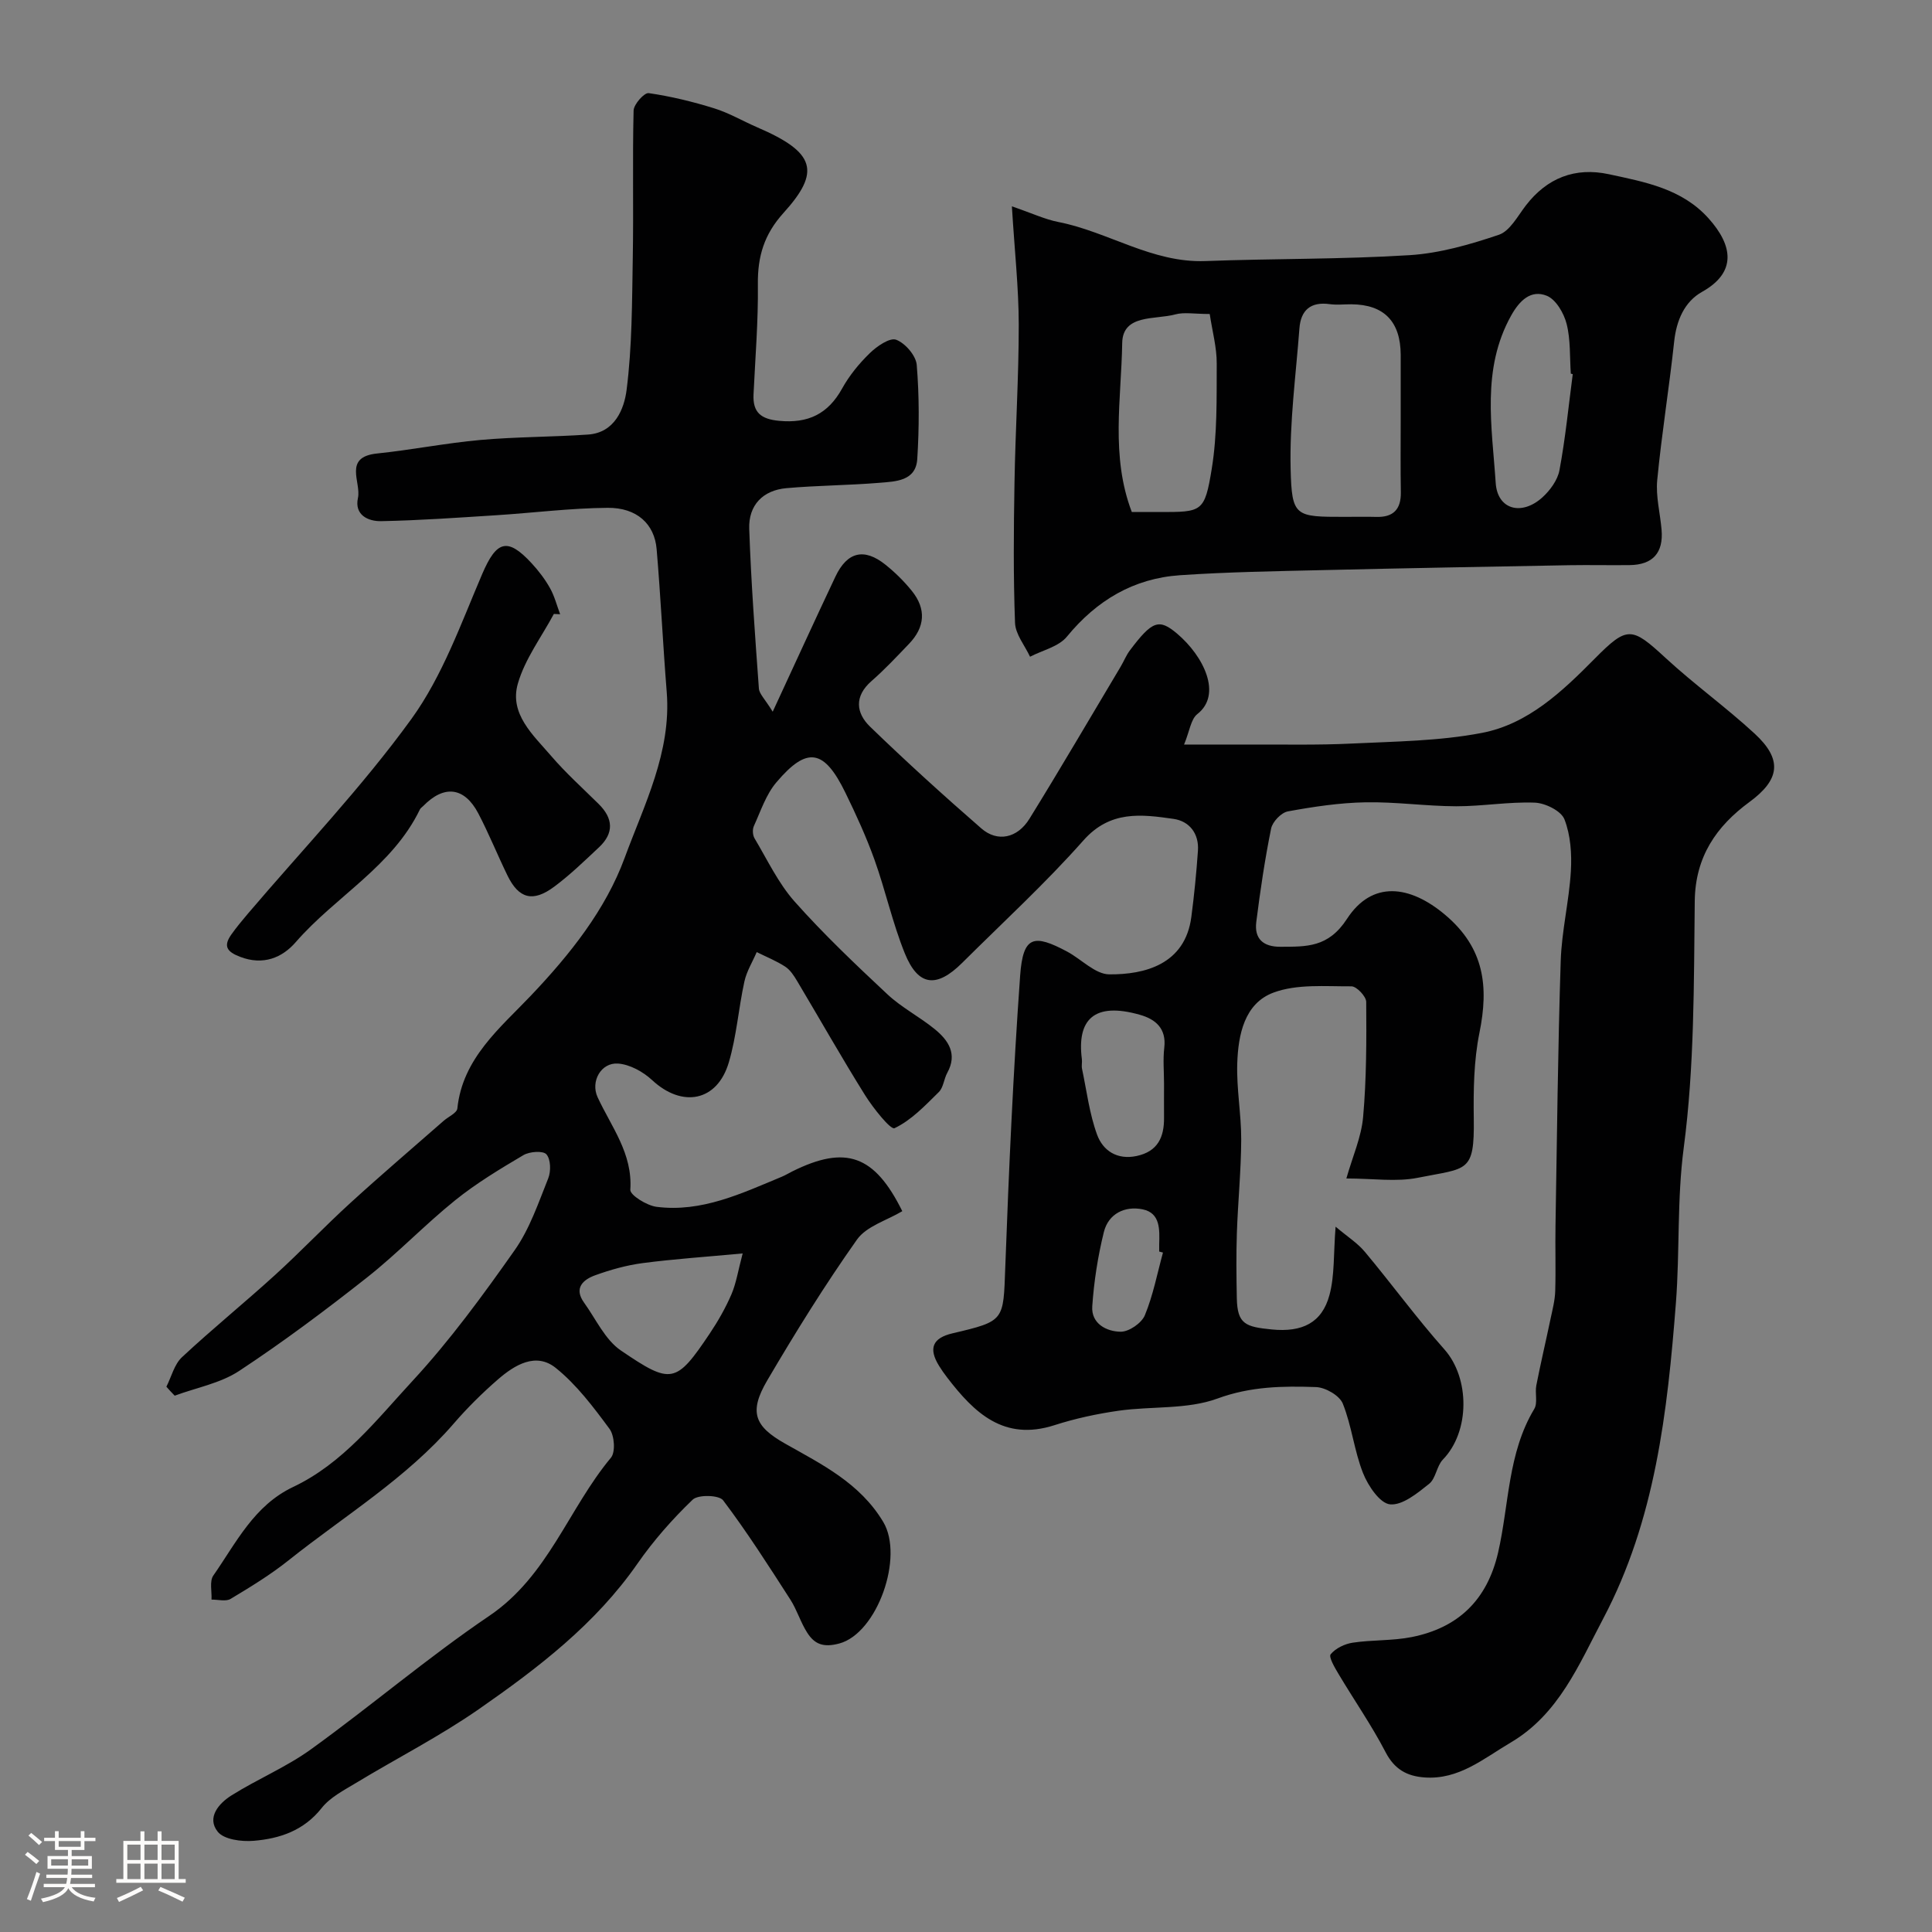 <svg enable-background="new 0 0 400 400" viewBox="0 0 400 400" xmlns="http://www.w3.org/2000/svg"><rect x="0" y="0" width="400" height="400" fill="#808080" stroke="none"/><path d="m5.17 384 .55-.58c.85.61 1.65 1.24 2.4 1.87l-.59.64c-.83-.73-1.62-1.38-2.36-1.93m1.22 9.53-.82-.34c.71-1.76 1.37-3.64 1.98-5.63.24.13.5.25.76.36-.6 1.67-1.24 3.54-1.92 5.61m-.5-13.5.57-.54c.56.44 1.31 1.06 2.26 1.87l-.64.64c-.68-.66-1.41-1.32-2.19-1.97m3.25.46h2.24v-1.36h.77v1.36h4.57v-1.36h.76v1.36h2.28v.69h-2.28v1.84h-2.64v1.26h4.18v2.64h-4.21c0 .45-.02.86-.05 1.21h4.32v.69h-4.38c-.04.34-.1.75-.19 1.22h5.15v.69h-4.82c.87 1.19 2.51 1.92 4.93 2.19-.17.31-.3.57-.37.76-2.77-.49-4.52-1.41-5.26-2.76-.56 1.26-2.3 2.23-5.24 2.9-.12-.24-.26-.48-.43-.72 2.73-.55 4.38-1.34 4.96-2.38h-4.38v-.69h4.65c.1-.38.17-.79.21-1.22h-4.32v-.69h4.4c.03-.34.05-.75.05-1.21h-4.2v-2.64h4.23v-1.26h-2.69v-1.84h-2.24zm1.46 4.46v1.29h3.45c.01-.4.02-.57.01-.53v-.32-.45h-3.46zm1.55-2.59h4.57v-1.19h-4.57zm6.11 2.59h-3.42v.77c-.01.19-.01.37-.02.53h3.44v-1.29z" fill="#fcfbfa"/><path d="m32.63 379.16h.82v1.98h3.54v7.89h1.46v.78h-14.37v-.78h1.46v-7.89h3.54v-1.98h.82v1.98h2.73zm-3.49 11.48.5.73c-1.61.82-3.28 1.63-5 2.41-.13-.27-.28-.55-.44-.82 1.75-.72 3.4-1.49 4.94-2.32m-2.78-5.55h2.73v-3.18h-2.73zm0 3.95h2.73v-3.2h-2.73zm3.54-3.95h2.73v-3.18h-2.73zm0 3.95h2.73v-3.2h-2.73zm7.89 4.68c-1.84-.92-3.51-1.7-5.02-2.32l.45-.73c1.89.8 3.57 1.55 5.04 2.23zm-1.62-11.81h-2.73v3.18h2.73zm-2.73 7.13h2.73v-3.2h-2.73z" fill="#fcfbfa"/><g fill="#010102"><path d="m34.45 287.1c1.05-2.07 1.64-4.64 3.24-6.12 6.26-5.84 12.92-11.24 19.25-17 5.33-4.85 10.3-10.09 15.63-14.95 6.33-5.78 12.86-11.34 19.3-16.99.97-.85 2.72-1.61 2.82-2.54 1.06-10.39 8.93-16.74 15.19-23.33 8.18-8.61 15.5-17.82 19.46-28.59 4.03-10.96 9.68-21.87 8.7-34.28-.79-9.86-1.25-19.74-2.09-29.6-.44-5.22-4.1-8.61-10.14-8.56-7.72.06-15.44 1.05-23.16 1.54-7.91.5-15.83 1.07-23.75 1.22-2.66.05-5.57-1.26-4.79-4.81.71-3.23-3.12-8.47 3.96-9.2 7.15-.74 14.23-2.16 21.39-2.8 7.41-.66 14.87-.61 22.29-1.12 5.54-.38 7.48-5.31 7.98-9.24 1.15-9.02 1.12-18.22 1.28-27.35.18-10.16-.08-20.33.17-30.49.03-1.3 2.22-3.74 3.12-3.61 4.58.66 9.14 1.77 13.57 3.15 3.09.96 5.94 2.65 8.93 3.94 12.08 5.19 13.14 9.18 5.42 17.71-4.02 4.44-5.38 9.02-5.31 14.78.09 7.6-.54 15.2-.9 22.8-.18 3.77 1.57 5.12 5.32 5.47 5.97.56 10.1-1.41 13.02-6.69 1.49-2.69 3.53-5.19 5.75-7.34 1.46-1.42 4.12-3.25 5.44-2.76 1.87.7 4.1 3.28 4.26 5.21.53 6.46.52 13 .11 19.48-.29 4.6-4.5 4.65-7.84 4.93-6.41.53-12.86.54-19.26 1.11-4.84.43-7.86 3.5-7.69 8.42.38 11.03 1.2 22.05 2 33.06.08 1.12 1.25 2.17 2.86 4.8 4.68-10.1 8.77-19.06 12.98-27.96 2.44-5.16 5.95-6.01 10.37-2.47 2.01 1.61 3.88 3.46 5.49 5.46 2.97 3.71 2.7 7.45-.6 10.9-2.54 2.65-5.05 5.34-7.8 7.74-3.61 3.16-3.18 6.62-.28 9.43 7.48 7.24 15.19 14.24 23.04 21.07 3.33 2.9 7.47 2.03 9.96-2.01 6.43-10.4 12.6-20.97 18.87-31.47.67-1.12 1.15-2.37 1.93-3.4 4.63-6.15 6.03-6.61 9.77-3.45 5.54 4.7 9.37 12.6 4.19 16.65-1.35 1.05-1.59 3.51-2.75 6.31 5.34 0 9.48.02 13.62 0 6.99-.03 14 .14 20.98-.2 9.04-.44 18.22-.51 27.06-2.21 9.55-1.83 16.62-8.56 23.33-15.34 6.8-6.87 7.67-6.66 14.72-.16 5.91 5.45 12.49 10.18 18.4 15.63 5.9 5.43 5.2 9.58-1.05 14.17-6.84 5.02-11.23 11.32-11.33 20.55-.19 17.03-.06 34.21-2.28 51.04-1.42 10.79-.8 21.43-1.62 32.1-1.75 22.54-4.27 44.98-15.06 65.4-5.02 9.5-9.19 19.79-19.17 25.66-5.59 3.29-10.71 7.73-17.82 7.21-3.63-.26-6.22-1.68-8.06-5.23-2.91-5.6-6.54-10.81-9.77-16.24-.77-1.29-2.05-3.48-1.6-4.03 1.02-1.24 2.9-2.15 4.56-2.4 4.05-.61 8.25-.37 12.25-1.17 9.57-1.92 15.58-7.62 17.86-17.51 2.28-9.93 1.97-20.54 7.48-29.71.76-1.26.11-3.28.43-4.89.9-4.6 1.98-9.16 2.94-13.75.4-1.9.91-3.82.97-5.74.14-4.53-.02-9.06.06-13.59.31-18.27.49-36.54 1.08-54.8.2-6.2 1.73-12.35 2.1-18.55.21-3.58-.05-7.48-1.33-10.76-.68-1.74-3.95-3.36-6.12-3.45-5.41-.21-10.86.76-16.29.75-6.27-.02-12.54-.94-18.8-.82-5.37.1-10.76.91-16.05 1.88-1.37.25-3.19 2.15-3.47 3.56-1.3 6.39-2.25 12.86-3.07 19.33-.44 3.49 1.44 5.16 5.01 5.14 5.39-.03 9.89.19 13.77-5.78 5.2-7.99 13-7.02 20.35-.81 8.11 6.85 9.02 14.82 7.07 24.41-1.17 5.77-1.25 11.84-1.17 17.77.16 11.32-1.35 10.18-11.56 12.23-4.47.9-9.27.15-14.82.15 1.29-4.55 3.11-8.58 3.47-12.74.7-7.9.7-15.88.64-23.82-.01-1.14-2-3.23-3.06-3.22-5.41.03-11.24-.52-16.12 1.29-6.04 2.23-7.33 8.74-7.52 14.68-.17 5.25.84 10.53.82 15.8-.03 6.44-.68 12.87-.9 19.31-.15 4.49-.1 9-.01 13.5.11 5.38 1.82 5.92 7.23 6.46 6.29.62 10.39-1.35 11.95-7.12 1.09-4.05.82-8.48 1.27-14.16 2.43 2.06 4.55 3.39 6.07 5.22 5.57 6.66 10.7 13.71 16.46 20.19 5.28 5.94 5.32 17-.31 22.8-1.3 1.34-1.46 3.92-2.85 5.03-2.42 1.93-5.52 4.49-8.09 4.25-2.1-.2-4.55-3.83-5.59-6.45-1.84-4.63-2.34-9.79-4.2-14.41-.67-1.67-3.6-3.36-5.55-3.42-6.85-.24-13.52-.15-20.39 2.37-6.27 2.3-13.61 1.56-20.43 2.52-4.5.64-9.01 1.61-13.33 3-10.48 3.37-16.6-2.56-22.21-9.87-.59-.77-1.16-1.57-1.67-2.4-2.25-3.63-1.36-5.78 2.78-6.75 10.85-2.55 10.51-2.57 10.92-13.67.74-20.14 1.64-40.29 3.08-60.4.6-8.3 2.87-8.61 9.7-4.98 2.97 1.58 5.83 4.71 8.76 4.73 7.32.06 15.68-2.05 16.98-11.86.6-4.56 1.05-9.14 1.37-13.73.25-3.57-1.78-6.13-5.06-6.6-6.66-.95-13.1-1.8-18.64 4.45-7.87 8.89-16.68 16.97-25.11 25.36-5.31 5.28-9.11 4.86-11.88-1.97-2.54-6.28-3.99-12.99-6.28-19.39-1.69-4.71-3.79-9.3-5.99-13.81-4.43-9.11-7.95-9.73-14.33-2.19-2.14 2.52-3.24 5.95-4.65 9.04-.32.7-.25 1.88.14 2.54 2.65 4.44 4.91 9.27 8.29 13.08 6.01 6.76 12.6 13.02 19.22 19.21 2.95 2.76 6.68 4.66 9.83 7.24 2.81 2.3 4.71 5.13 2.56 9.02-.7 1.27-.79 3.04-1.75 3.98-2.83 2.79-5.7 5.84-9.17 7.48-.8.38-4.44-4.18-6.12-6.87-4.84-7.75-9.34-15.71-14.02-23.56-.66-1.11-1.44-2.33-2.48-3.01-1.84-1.2-3.92-2.03-5.91-3.02-.87 2.03-2.09 3.98-2.55 6.09-1.22 5.56-1.62 11.33-3.23 16.76-2.4 8.1-9.65 9.44-15.87 3.66-1.86-1.73-4.61-3.25-7.05-3.43-3.54-.26-5.74 3.71-4.25 6.95 2.85 6.17 7.29 11.66 6.78 19.18-.07 1.1 3.41 3.27 5.43 3.53 9.33 1.19 17.59-2.77 25.91-6.22.75-.31 1.46-.75 2.19-1.11 11.08-5.51 17.03-3.39 22.78 8.23-3.18 1.91-7.41 3.1-9.38 5.88-6.65 9.4-12.74 19.22-18.58 29.16-3.85 6.56-2.64 9.5 3.69 13.08 7.62 4.31 15.48 8.15 20.32 16.21 4.35 7.25-1.24 23.07-9.1 25.18-3.29.88-5.1.14-6.61-2.2-1.4-2.16-2.13-4.74-3.52-6.9-4.48-6.96-8.94-13.96-13.92-20.55-.83-1.1-5.17-1.22-6.3-.13-4.19 4.02-8.1 8.46-11.42 13.23-8.72 12.55-20.6 21.62-32.86 30.15-8.11 5.64-16.99 10.16-25.46 15.29-2.51 1.52-5.33 2.96-7.08 5.18-3.69 4.67-8.66 6.33-14.07 6.78-2.5.21-6.16-.26-7.45-1.89-2.32-2.92.23-5.86 2.84-7.5 5.39-3.39 11.38-5.87 16.51-9.58 12.45-8.99 24.19-19.01 36.89-27.61 12.19-8.25 16.37-22.17 25.18-32.74.97-1.17.73-4.58-.29-5.96-3.33-4.51-6.81-9.15-11.13-12.62-4.11-3.31-8.51-.63-11.97 2.37-3.26 2.83-6.37 5.91-9.19 9.18-9.81 11.34-22.6 19.06-34.15 28.27-3.75 2.99-7.89 5.52-12.01 7.99-.99.6-2.62.13-3.96.15.09-1.68-.44-3.79.37-4.97 4.73-6.78 8.41-14.5 16.53-18.35 10.33-4.89 17.27-13.9 24.73-21.97 7.75-8.38 14.56-17.71 21.15-27.07 3.1-4.41 4.9-9.78 6.94-14.87.58-1.45.52-3.93-.38-4.96-.68-.78-3.48-.59-4.75.16-4.87 2.88-9.76 5.82-14.15 9.36-6.28 5.06-11.9 10.97-18.23 15.97-8.58 6.77-17.37 13.35-26.49 19.36-3.89 2.56-8.86 3.46-13.34 5.12-.64-.63-1.18-1.25-1.72-1.86zm119.31-27.59c-7.68.72-14.21 1.15-20.69 2-3.34.44-6.66 1.37-9.84 2.52-2.49.9-4.48 2.64-2.31 5.66 2.45 3.4 4.35 7.68 7.62 9.91 10.42 7.09 11.41 6.93 18.4-3.5 1.72-2.56 3.27-5.29 4.49-8.11.99-2.3 1.37-4.85 2.33-8.48zm87.24-35.11c0-2.5-.24-5.02.05-7.48.47-3.99-1.81-5.9-5.02-6.81-9.57-2.74-13.09 1.04-12.04 9.17.08.65-.1 1.35.03 1.99.97 4.58 1.53 9.32 3.13 13.68 1.21 3.27 4.12 5.24 8.16 4.39 4.39-.93 5.73-3.89 5.69-7.94-.02-2.34 0-4.67 0-7zm-.22 34.93c-.26-.07-.52-.14-.78-.21 0-.5-.01-1 0-1.5.08-3.02.27-6.48-3.43-7.24-3.66-.75-7.08.88-8.03 4.71-1.24 5.03-2.05 10.22-2.4 15.38-.24 3.58 2.96 5.22 5.89 5.25 1.72.01 4.33-1.79 5-3.41 1.71-4.14 2.56-8.63 3.75-12.98z"/><path d="m209.5 42.72c4.25 1.46 6.86 2.7 9.61 3.24 10.33 2.02 19.41 8.5 30.44 8.09 14.09-.53 28.21-.34 42.27-1.22 6.25-.39 12.52-2.2 18.5-4.22 2.28-.77 3.88-3.84 5.56-6.03 4.42-5.77 10.25-8.01 17.22-6.51 7.44 1.61 15.09 2.97 20.62 9.12 5.11 5.68 5.85 11.22-1.32 15.23-3.63 2.03-5.31 5.89-5.78 10.28-1.03 9.59-2.59 19.12-3.51 28.71-.32 3.36.61 6.84.9 10.27.41 4.79-1.82 7.26-6.62 7.32-4.16.05-8.33-.05-12.49.02-16.93.31-33.85.61-50.78 1.01-9.93.23-19.88.39-29.78 1.06-9.63.65-17.28 5.2-23.45 12.72-1.7 2.08-5.04 2.81-7.63 4.16-1.09-2.34-3.02-4.64-3.11-7.02-.36-9.65-.28-19.32-.11-28.98.18-10.93.89-21.86.88-32.79-.01-7.56-.85-15.11-1.42-24.46zm80.5 44.22c0-4.49.01-8.99 0-13.48-.03-6.9-3.46-10.41-10.2-10.46-1.5-.01-3.02.17-4.49-.03-3.95-.55-6 1.24-6.28 5.04-.73 9.67-2.05 19.37-1.82 29.02.24 9.99.92 9.98 11.22 9.98 2.16 0 4.33-.05 6.49.01 3.54.11 5.16-1.55 5.11-5.09-.09-5-.03-10-.03-14.99zm-39.54-21.93c-3.2 0-5.31-.42-7.16.09-4.13 1.13-10.87-.11-10.96 5.93-.18 11.56-2.43 23.4 1.99 34.98h5.69c8.87 0 9.39.09 10.87-9.02 1.15-7.11.99-14.46 1.02-21.7.02-3.35-.91-6.68-1.45-10.28zm75.16 12.45c-.13-.03-.27-.06-.4-.1-.24-3.45-.03-7.02-.87-10.31-.56-2.21-2.21-5.04-4.09-5.81-3.31-1.34-5.66 1-7.38 4.07-6.21 11.11-3.98 23.04-3.21 34.69.37 5.53 5.36 6.84 9.64 3 1.61-1.45 3.18-3.6 3.56-5.65 1.23-6.58 1.88-13.26 2.75-19.89z"/><path d="m114.67 127.11c-2.56 4.78-5.98 9.31-7.45 14.41-1.82 6.28 3.18 10.67 6.88 14.98 3.03 3.53 6.52 6.67 9.84 9.95 3.03 2.99 3.22 6.03.07 8.98-3.01 2.82-5.98 5.71-9.28 8.16-4.41 3.28-7.33 2.47-9.67-2.34-2.07-4.25-3.84-8.65-6.03-12.84-2.88-5.48-7.08-5.96-11.4-1.54-.23.24-.56.43-.69.71-5.71 11.82-17.47 18-25.71 27.48-2.8 3.23-6.74 4.87-11.49 3.05-2.79-1.06-3.55-2.22-1.83-4.65 1.04-1.46 2.19-2.85 3.35-4.22 11.4-13.4 23.63-26.19 33.92-40.39 6.44-8.9 10.28-19.79 14.67-30.04 2.93-6.82 5.18-7.66 10.23-2.18 1.44 1.56 2.76 3.29 3.79 5.13.94 1.67 1.42 3.6 2.1 5.41-.42-.01-.86-.04-1.3-.06z"/></g></svg>